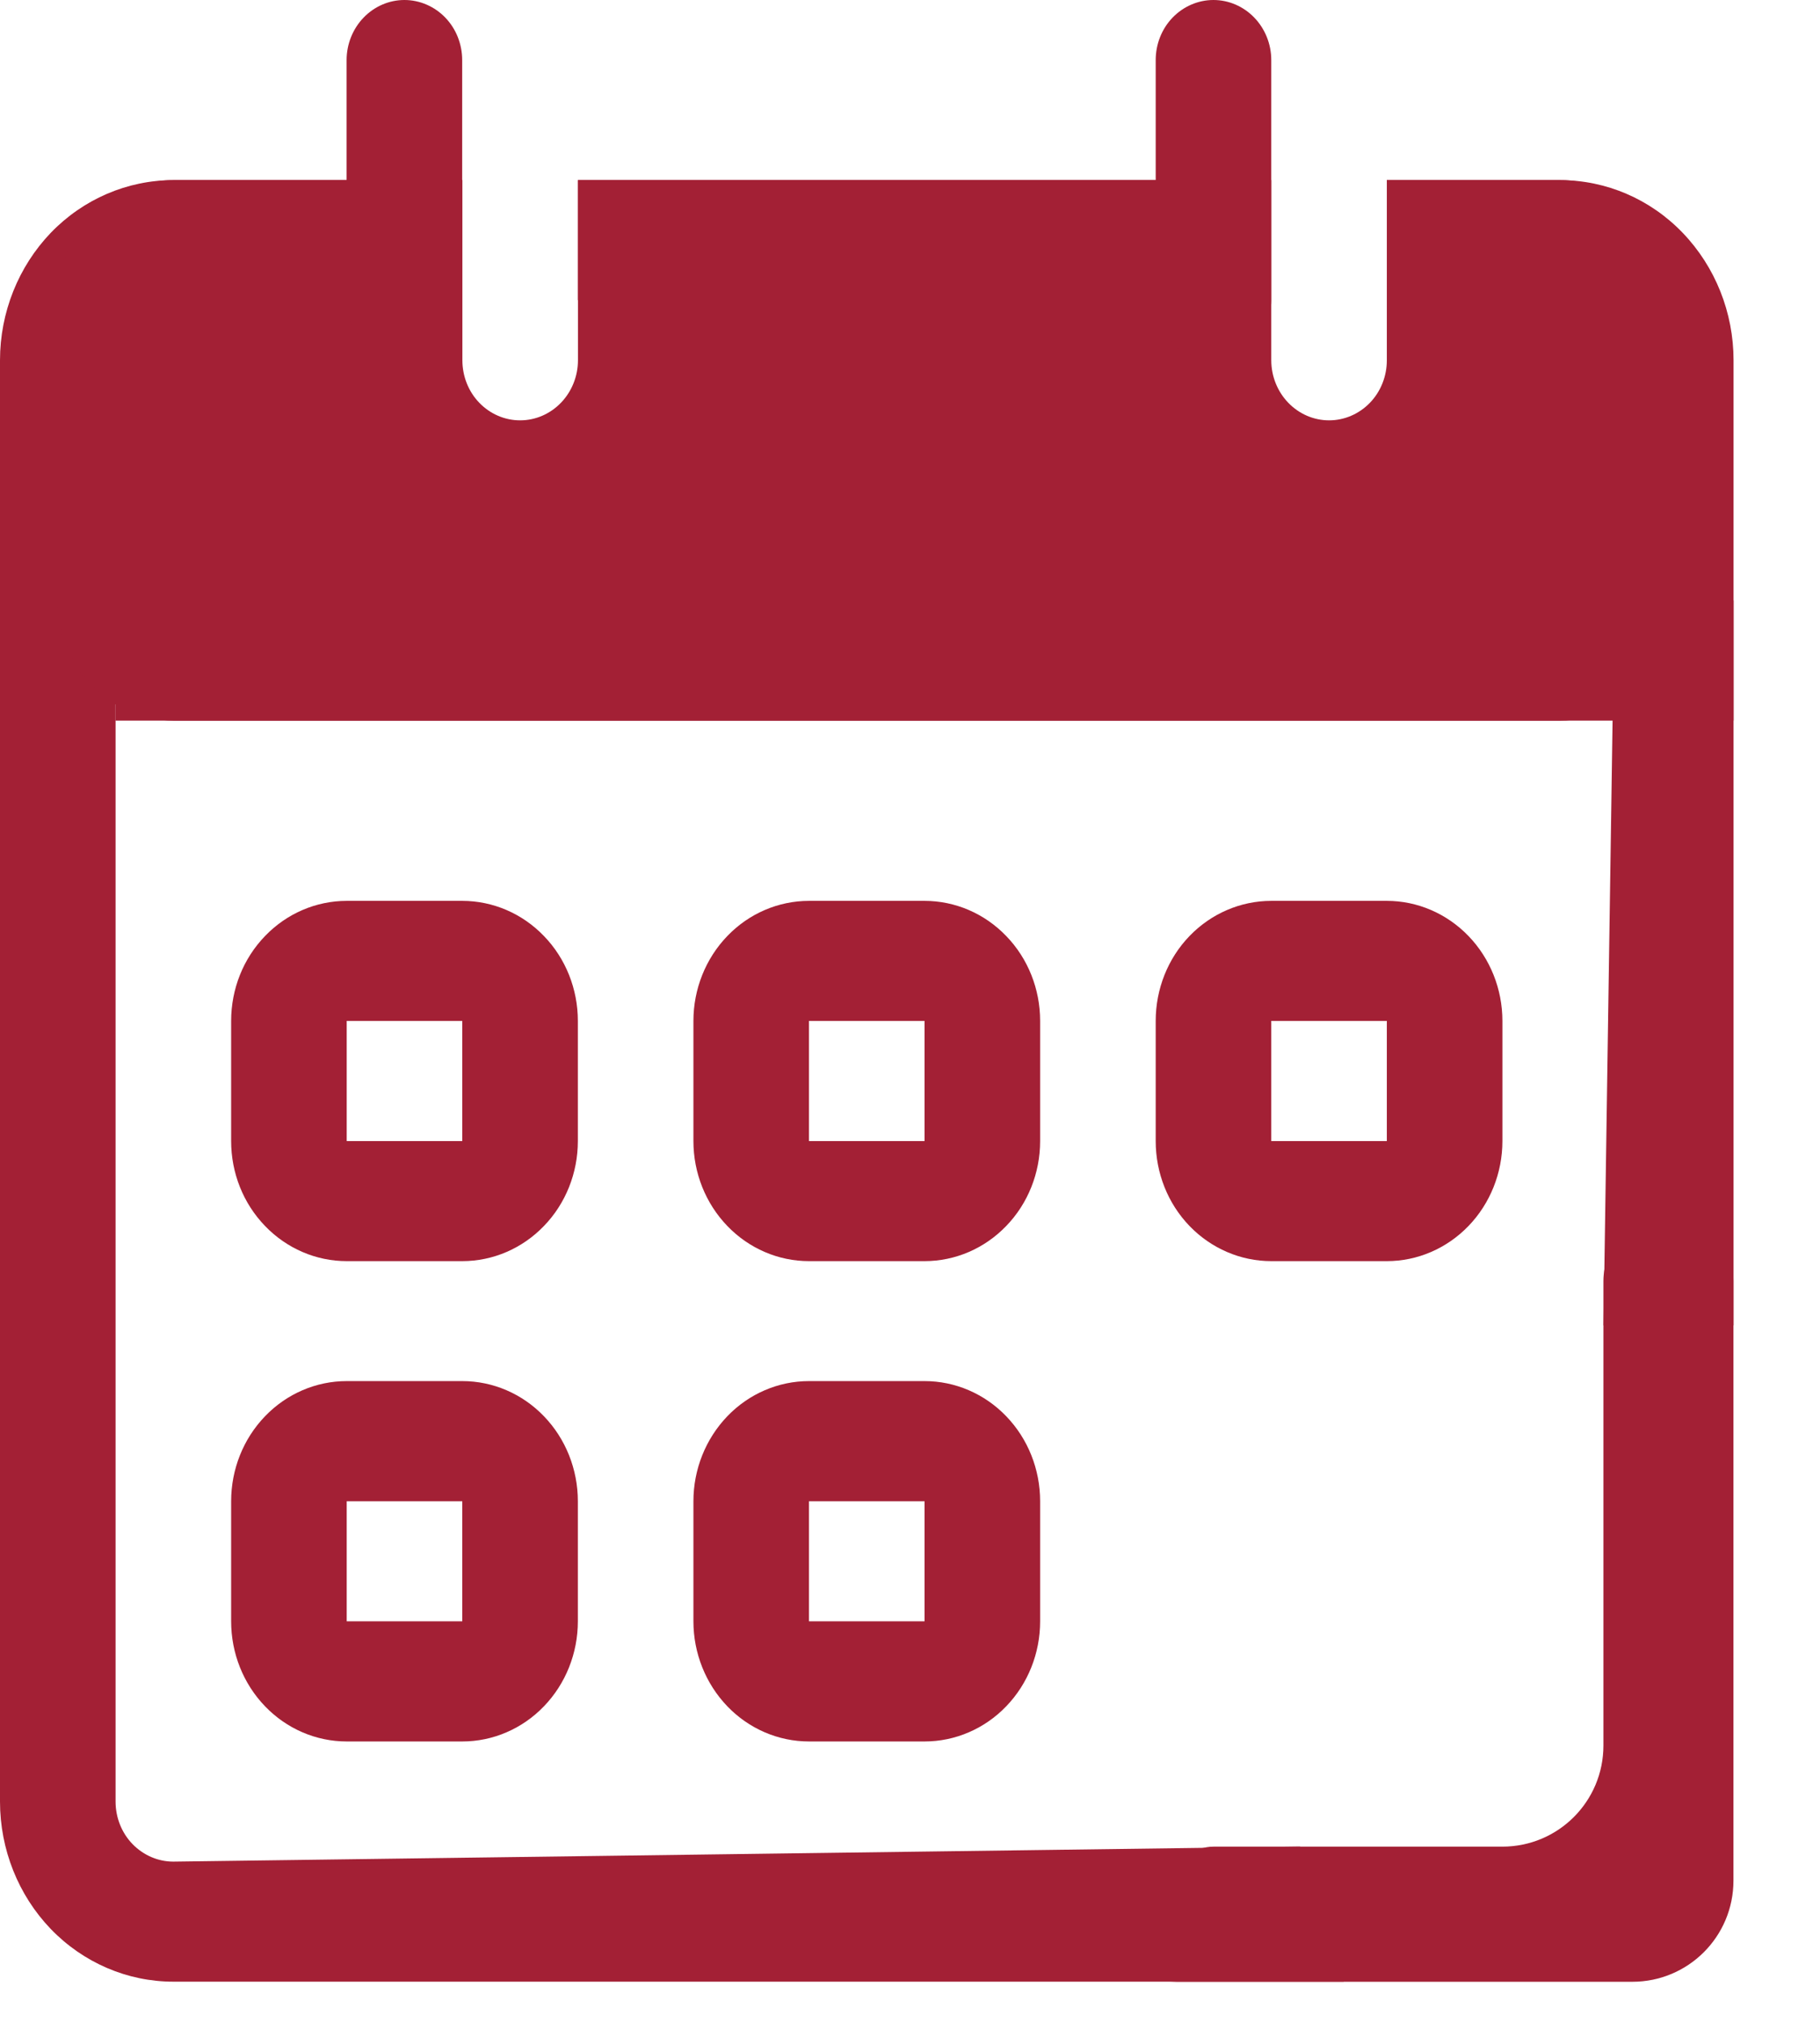 <svg width="18" height="20" viewBox="0 0 18 20" fill="none" xmlns="http://www.w3.org/2000/svg">
<path d="M17.144 18.594L17.144 12.667C17.144 12.312 16.857 12.024 16.501 12.024C16.146 12.024 15.858 12.312 15.858 12.667L15.858 17.258C15.858 17.811 15.411 18.258 14.858 18.258H12.001C11.637 18.258 11.504 18.736 11.814 18.925C12.119 19.11 11.998 19.577 11.643 19.591L11.572 19.594H16.144C16.697 19.594 17.144 19.147 17.144 18.594Z" fill="#A32035"/>
<path fill-rule="evenodd" clip-rule="evenodd" d="M4.572 10.094H3.429V11.282H4.572V10.094ZM3.429 8.907C3.126 8.907 2.835 9.032 2.621 9.255C2.406 9.477 2.286 9.779 2.286 10.094V11.282C2.286 11.597 2.406 11.899 2.621 12.121C2.835 12.344 3.126 12.469 3.429 12.469H4.572C4.875 12.469 5.166 12.344 5.38 12.121C5.595 11.899 5.715 11.597 5.715 11.282V10.094C5.715 9.779 5.595 9.477 5.38 9.255C5.166 9.032 4.875 8.907 4.572 8.907H3.429Z" fill="#A32035"/>
<path fill-rule="evenodd" clip-rule="evenodd" d="M9.144 10.094H8.001V11.282H9.144V10.094ZM8.001 8.907C7.698 8.907 7.407 9.032 7.193 9.255C6.979 9.477 6.858 9.779 6.858 10.094V11.282C6.858 11.597 6.979 11.899 7.193 12.121C7.407 12.344 7.698 12.469 8.001 12.469H9.144C9.447 12.469 9.738 12.344 9.952 12.121C10.167 11.899 10.287 11.597 10.287 11.282V10.094C10.287 9.779 10.167 9.477 9.952 9.255C9.738 9.032 9.447 8.907 9.144 8.907H8.001Z" fill="#A32035"/>
<path fill-rule="evenodd" clip-rule="evenodd" d="M13.716 10.094H12.573V11.282H13.716V10.094ZM12.573 8.907C12.27 8.907 11.979 9.032 11.764 9.255C11.55 9.477 11.43 9.779 11.43 10.094V11.282C11.43 11.597 11.55 11.899 11.764 12.121C11.979 12.344 12.27 12.469 12.573 12.469H13.716C14.019 12.469 14.309 12.344 14.524 12.121C14.738 11.899 14.859 11.597 14.859 11.282V10.094C14.859 9.779 14.738 9.477 14.524 9.255C14.309 9.032 14.019 8.907 13.716 8.907H12.573Z" fill="#A32035"/>
<path fill-rule="evenodd" clip-rule="evenodd" d="M4.572 14.843H3.429V16.03H4.572V14.843ZM3.429 13.655C3.126 13.655 2.835 13.78 2.621 14.003C2.406 14.226 2.286 14.528 2.286 14.843V16.03C2.286 16.345 2.406 16.647 2.621 16.87C2.835 17.093 3.126 17.218 3.429 17.218H4.572C4.875 17.218 5.166 17.093 5.38 16.87C5.595 16.647 5.715 16.345 5.715 16.03V14.843C5.715 14.528 5.595 14.226 5.38 14.003C5.166 13.78 4.875 13.655 4.572 13.655H3.429Z" fill="#A32035"/>
<path fill-rule="evenodd" clip-rule="evenodd" d="M9.144 14.843H8.001V16.03H9.144V14.843ZM8.001 13.655C7.698 13.655 7.407 13.78 7.193 14.003C6.979 14.226 6.858 14.528 6.858 14.843V16.03C6.858 16.345 6.979 16.647 7.193 16.87C7.407 17.093 7.698 17.218 8.001 17.218H9.144C9.447 17.218 9.738 17.093 9.952 16.87C10.167 16.647 10.287 16.345 10.287 16.03V14.843C10.287 14.528 10.167 14.226 9.952 14.003C9.738 13.78 9.447 13.655 9.144 13.655H8.001Z" fill="#A32035"/>
<path fill-rule="evenodd" clip-rule="evenodd" d="M1.143 3.562C1.143 3.405 1.203 3.254 1.31 3.142C1.418 3.031 1.563 2.968 1.714 2.968H4.572V1.781H1.714C1.26 1.781 0.824 1.968 0.502 2.302C0.181 2.637 0 3.09 0 3.562V17.812C0 18.285 0.181 18.738 0.502 19.072C0.824 19.406 1.26 19.593 1.714 19.593H13.29C13.046 19.231 12.98 18.681 12.858 18.257L1.714 18.406C1.563 18.406 1.418 18.343 1.31 18.232C1.203 18.121 1.143 17.97 1.143 17.812V3.562ZM15.859 13.104C16.238 13.047 16.765 13.047 17.145 13.104V3.562C17.145 3.09 16.964 2.637 16.642 2.302C16.321 1.968 15.885 1.781 15.43 1.781H13.716V2.968H15.43C15.582 2.968 15.727 3.031 15.834 3.142C15.941 3.254 16.002 3.405 16.002 3.562L15.859 13.104ZM5.715 2.968H11.752V1.781H5.715V2.968Z" fill="#A32035"/>
<path fill-rule="evenodd" clip-rule="evenodd" d="M12.573 1.781H5.716V3.562C5.716 3.72 5.655 3.871 5.548 3.982C5.441 4.093 5.296 4.156 5.144 4.156C4.992 4.156 4.847 4.093 4.74 3.982C4.633 3.871 4.573 3.72 4.573 3.562V1.781H1.715C1.412 1.781 1.121 1.906 0.907 2.129C0.693 2.351 0.572 2.653 0.572 2.968V5.937C0.572 6.252 0.693 6.554 0.907 6.777C1.121 6.999 1.412 7.125 1.715 7.125H15.431C15.734 7.125 16.025 6.999 16.239 6.777C16.453 6.554 16.574 6.252 16.574 5.937V2.968C16.574 2.653 16.453 2.351 16.239 2.129C16.025 1.906 15.734 1.781 15.431 1.781H13.716V3.562C13.716 3.72 13.656 3.871 13.549 3.982C13.442 4.093 13.296 4.156 13.145 4.156C12.993 4.156 12.848 4.093 12.741 3.982C12.634 3.871 12.573 3.72 12.573 3.562V1.781Z" fill="#A32035"/>
<path fill-rule="evenodd" clip-rule="evenodd" d="M17.145 7.125H1.143V5.937H17.145V7.125Z" fill="#A32035"/>
<path d="M3.428 0.594C3.428 0.436 3.489 0.285 3.596 0.174C3.703 0.063 3.848 0 4 0C4.151 0 4.297 0.063 4.404 0.174C4.511 0.285 4.571 0.436 4.571 0.594V2.969C4.571 3.126 4.511 3.277 4.404 3.389C4.297 3.5 4.151 3.563 4 3.563C3.848 3.563 3.703 3.5 3.596 3.389C3.489 3.277 3.428 3.126 3.428 2.969V0.594Z" fill="#A32035"/>
<path d="M11.43 0.594C11.43 0.436 11.49 0.285 11.597 0.174C11.704 0.063 11.85 0 12.001 0C12.153 0 12.298 0.063 12.405 0.174C12.512 0.285 12.573 0.436 12.573 0.594V2.969C12.573 3.126 12.512 3.277 12.405 3.389C12.298 3.5 12.153 3.563 12.001 3.563C11.85 3.563 11.704 3.5 11.597 3.389C11.49 3.277 11.43 3.126 11.43 2.969V0.594Z" fill="#A32035"/>
</svg>
